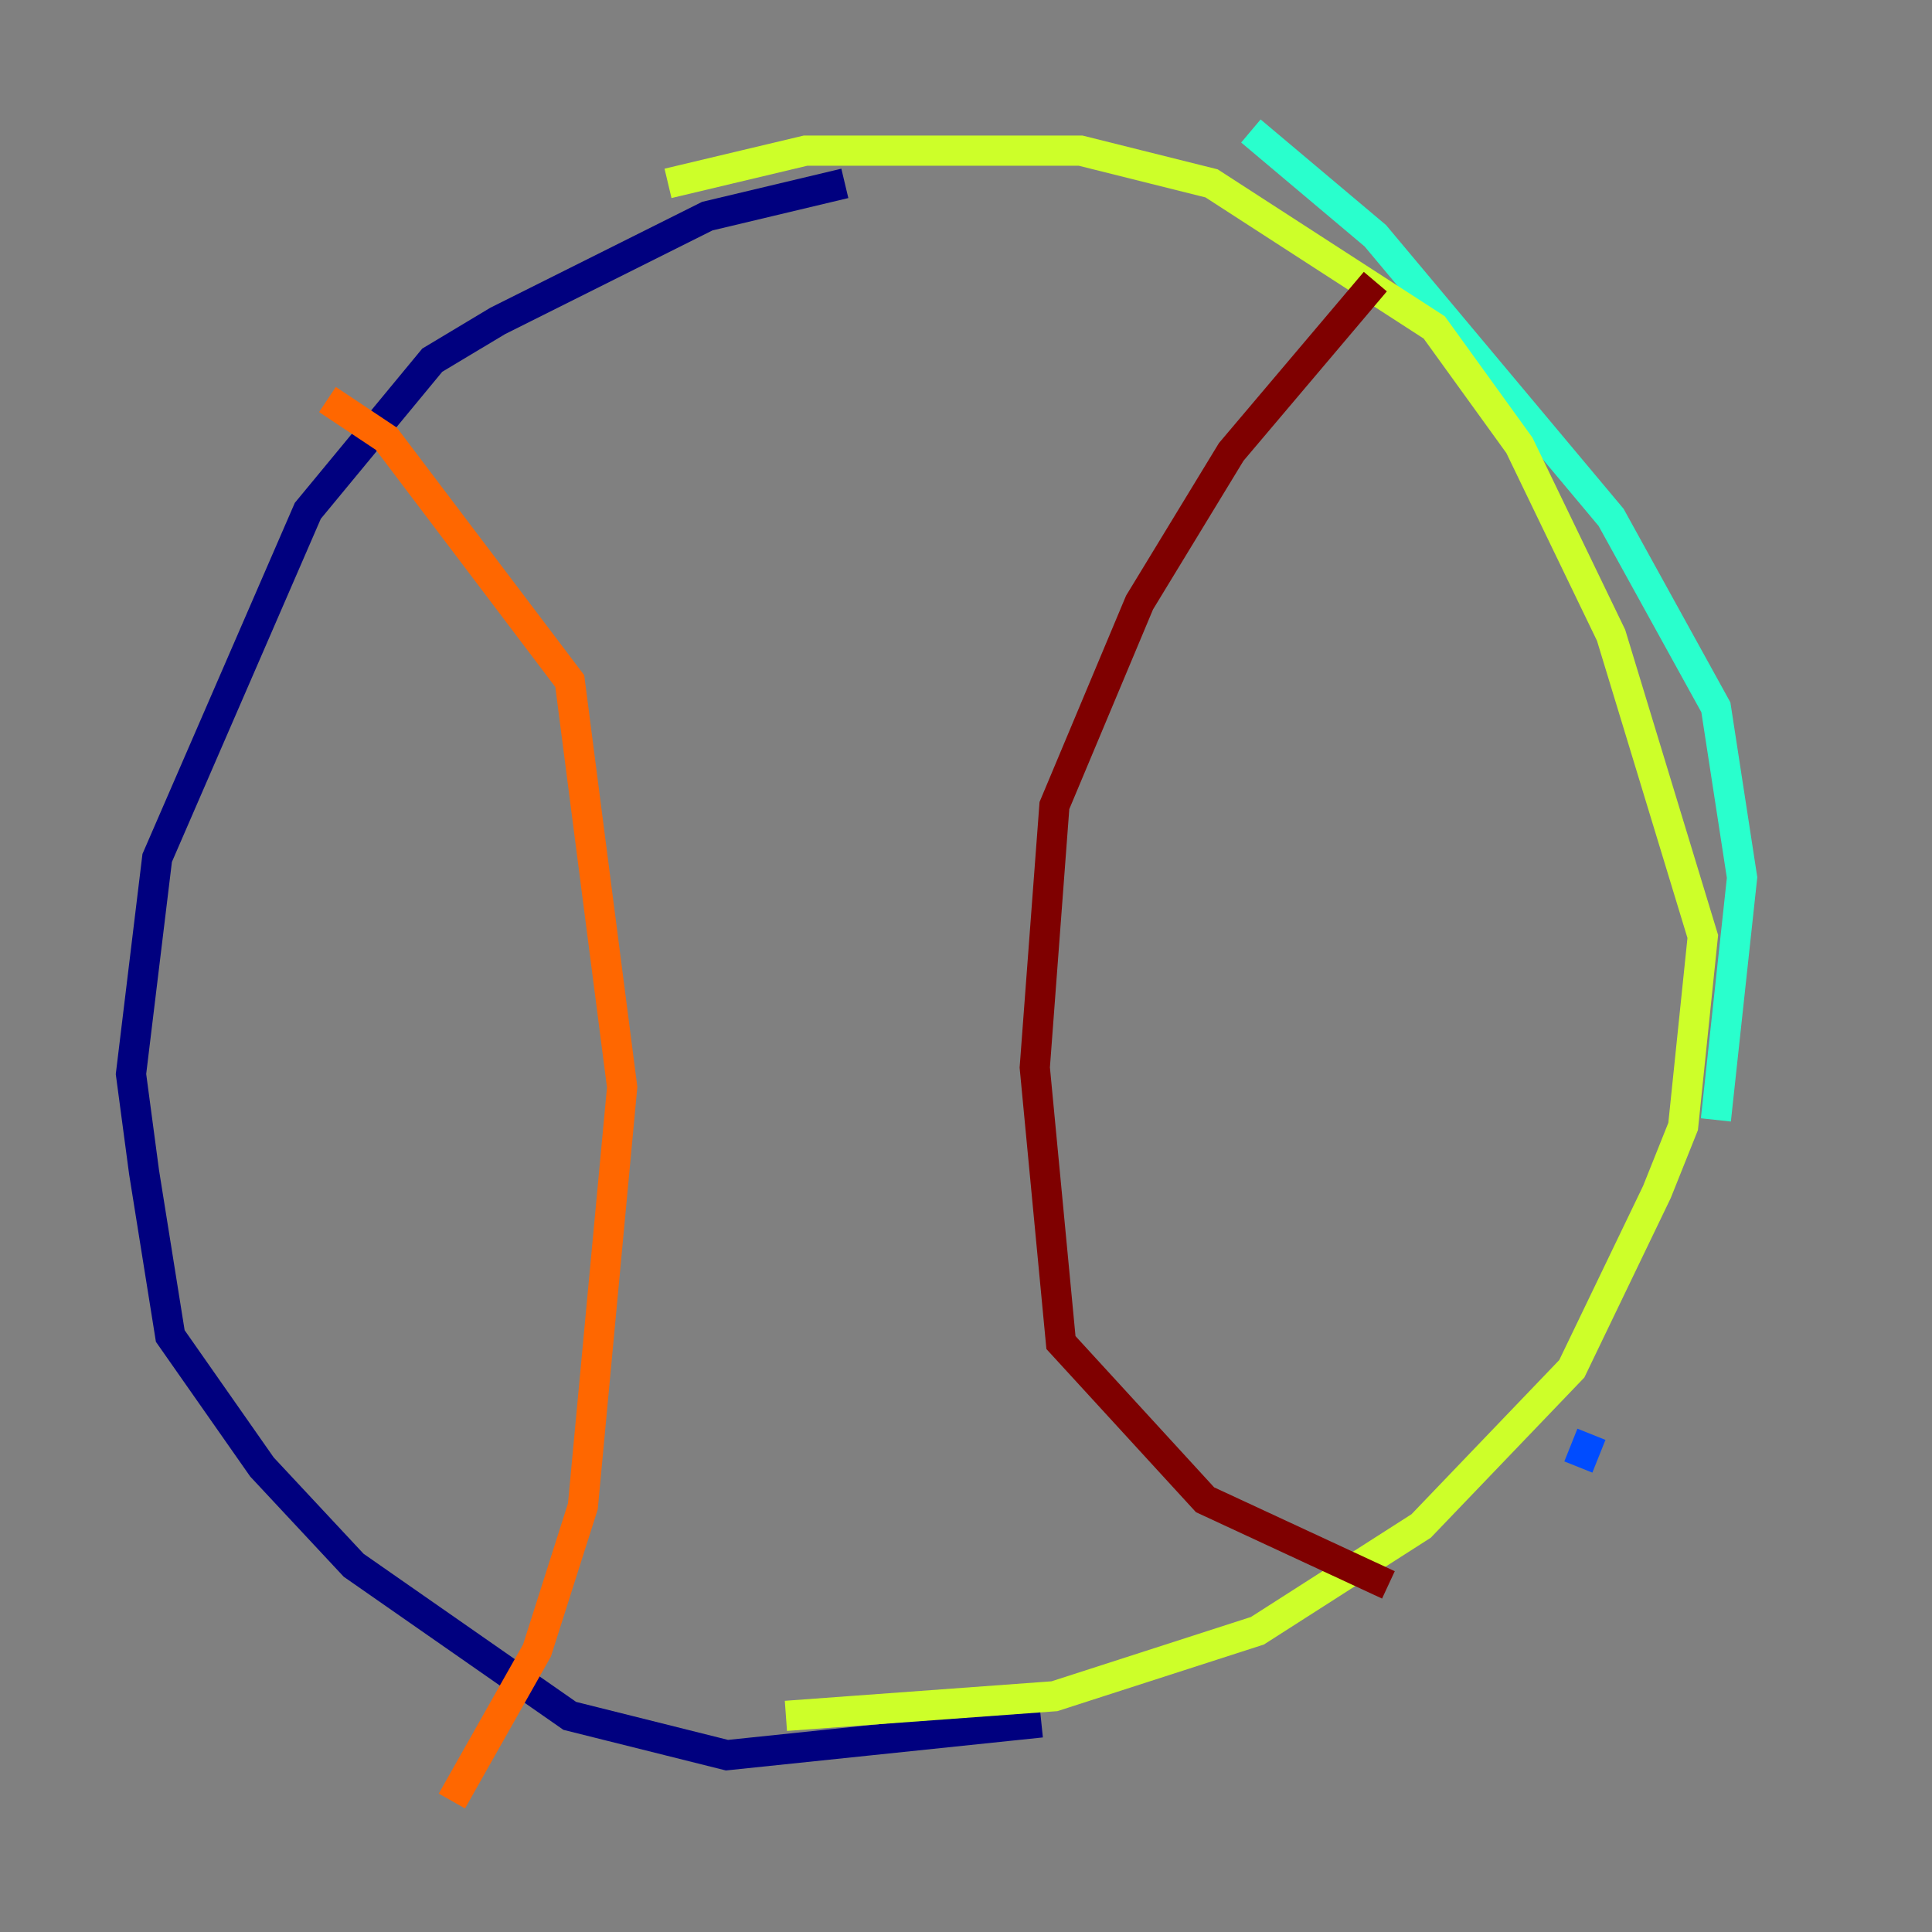 <?xml version="1.0" encoding="utf-8" ?>
<svg baseProfile="tiny" height="128" version="1.2" viewBox="0,0,128,128" width="128" xmlns="http://www.w3.org/2000/svg" xmlns:ev="http://www.w3.org/2001/xml-events" xmlns:xlink="http://www.w3.org/1999/xlink"><rect x="0" y="0" width="128" height="128" fill="#808080" stroke="none"/><defs /><polyline fill="none" points="55.973,12.149 46.861,14.319 32.976,21.261 28.637,23.864 20.393,33.844 10.414,56.841 8.678,71.159 9.546,77.668 11.281,88.515 17.356,97.193 23.43,103.702 37.749,113.681 48.163,116.285 68.99,114.115" stroke="#00007f" stroke-width="2" /><polyline fill="none" points="104.57,97.193 105.437,95.024" stroke="#004cff" stroke-width="2" /><polyline fill="none" points="113.681,74.197 115.417,58.142 113.681,46.861 106.739,34.278 91.119,15.62 82.875,8.678" stroke="#29ffcd" stroke-width="2" /><polyline fill="none" points="52.068,113.681 69.858,112.38 83.308,108.041 94.156,101.098 104.136,90.685 109.776,78.969 111.512,74.63 112.814,62.047 106.739,42.088 100.664,29.505 95.024,21.695 80.271,12.149 71.593,9.98 53.37,9.98 44.258,12.149" stroke="#cdff29" stroke-width="2" /><polyline fill="none" points="21.695,26.468 25.6,29.071 37.749,45.125 41.22,72.027 38.617,99.797 35.58,109.342 29.939,119.322" stroke="#ff6700" stroke-width="2" /><polyline fill="none" points="91.119,18.658 81.573,29.939 75.498,39.919 69.858,53.37 68.556,70.725 70.291,88.949 79.837,99.363 91.986,105.003" stroke="#7f0000" stroke-width="2" /></svg>